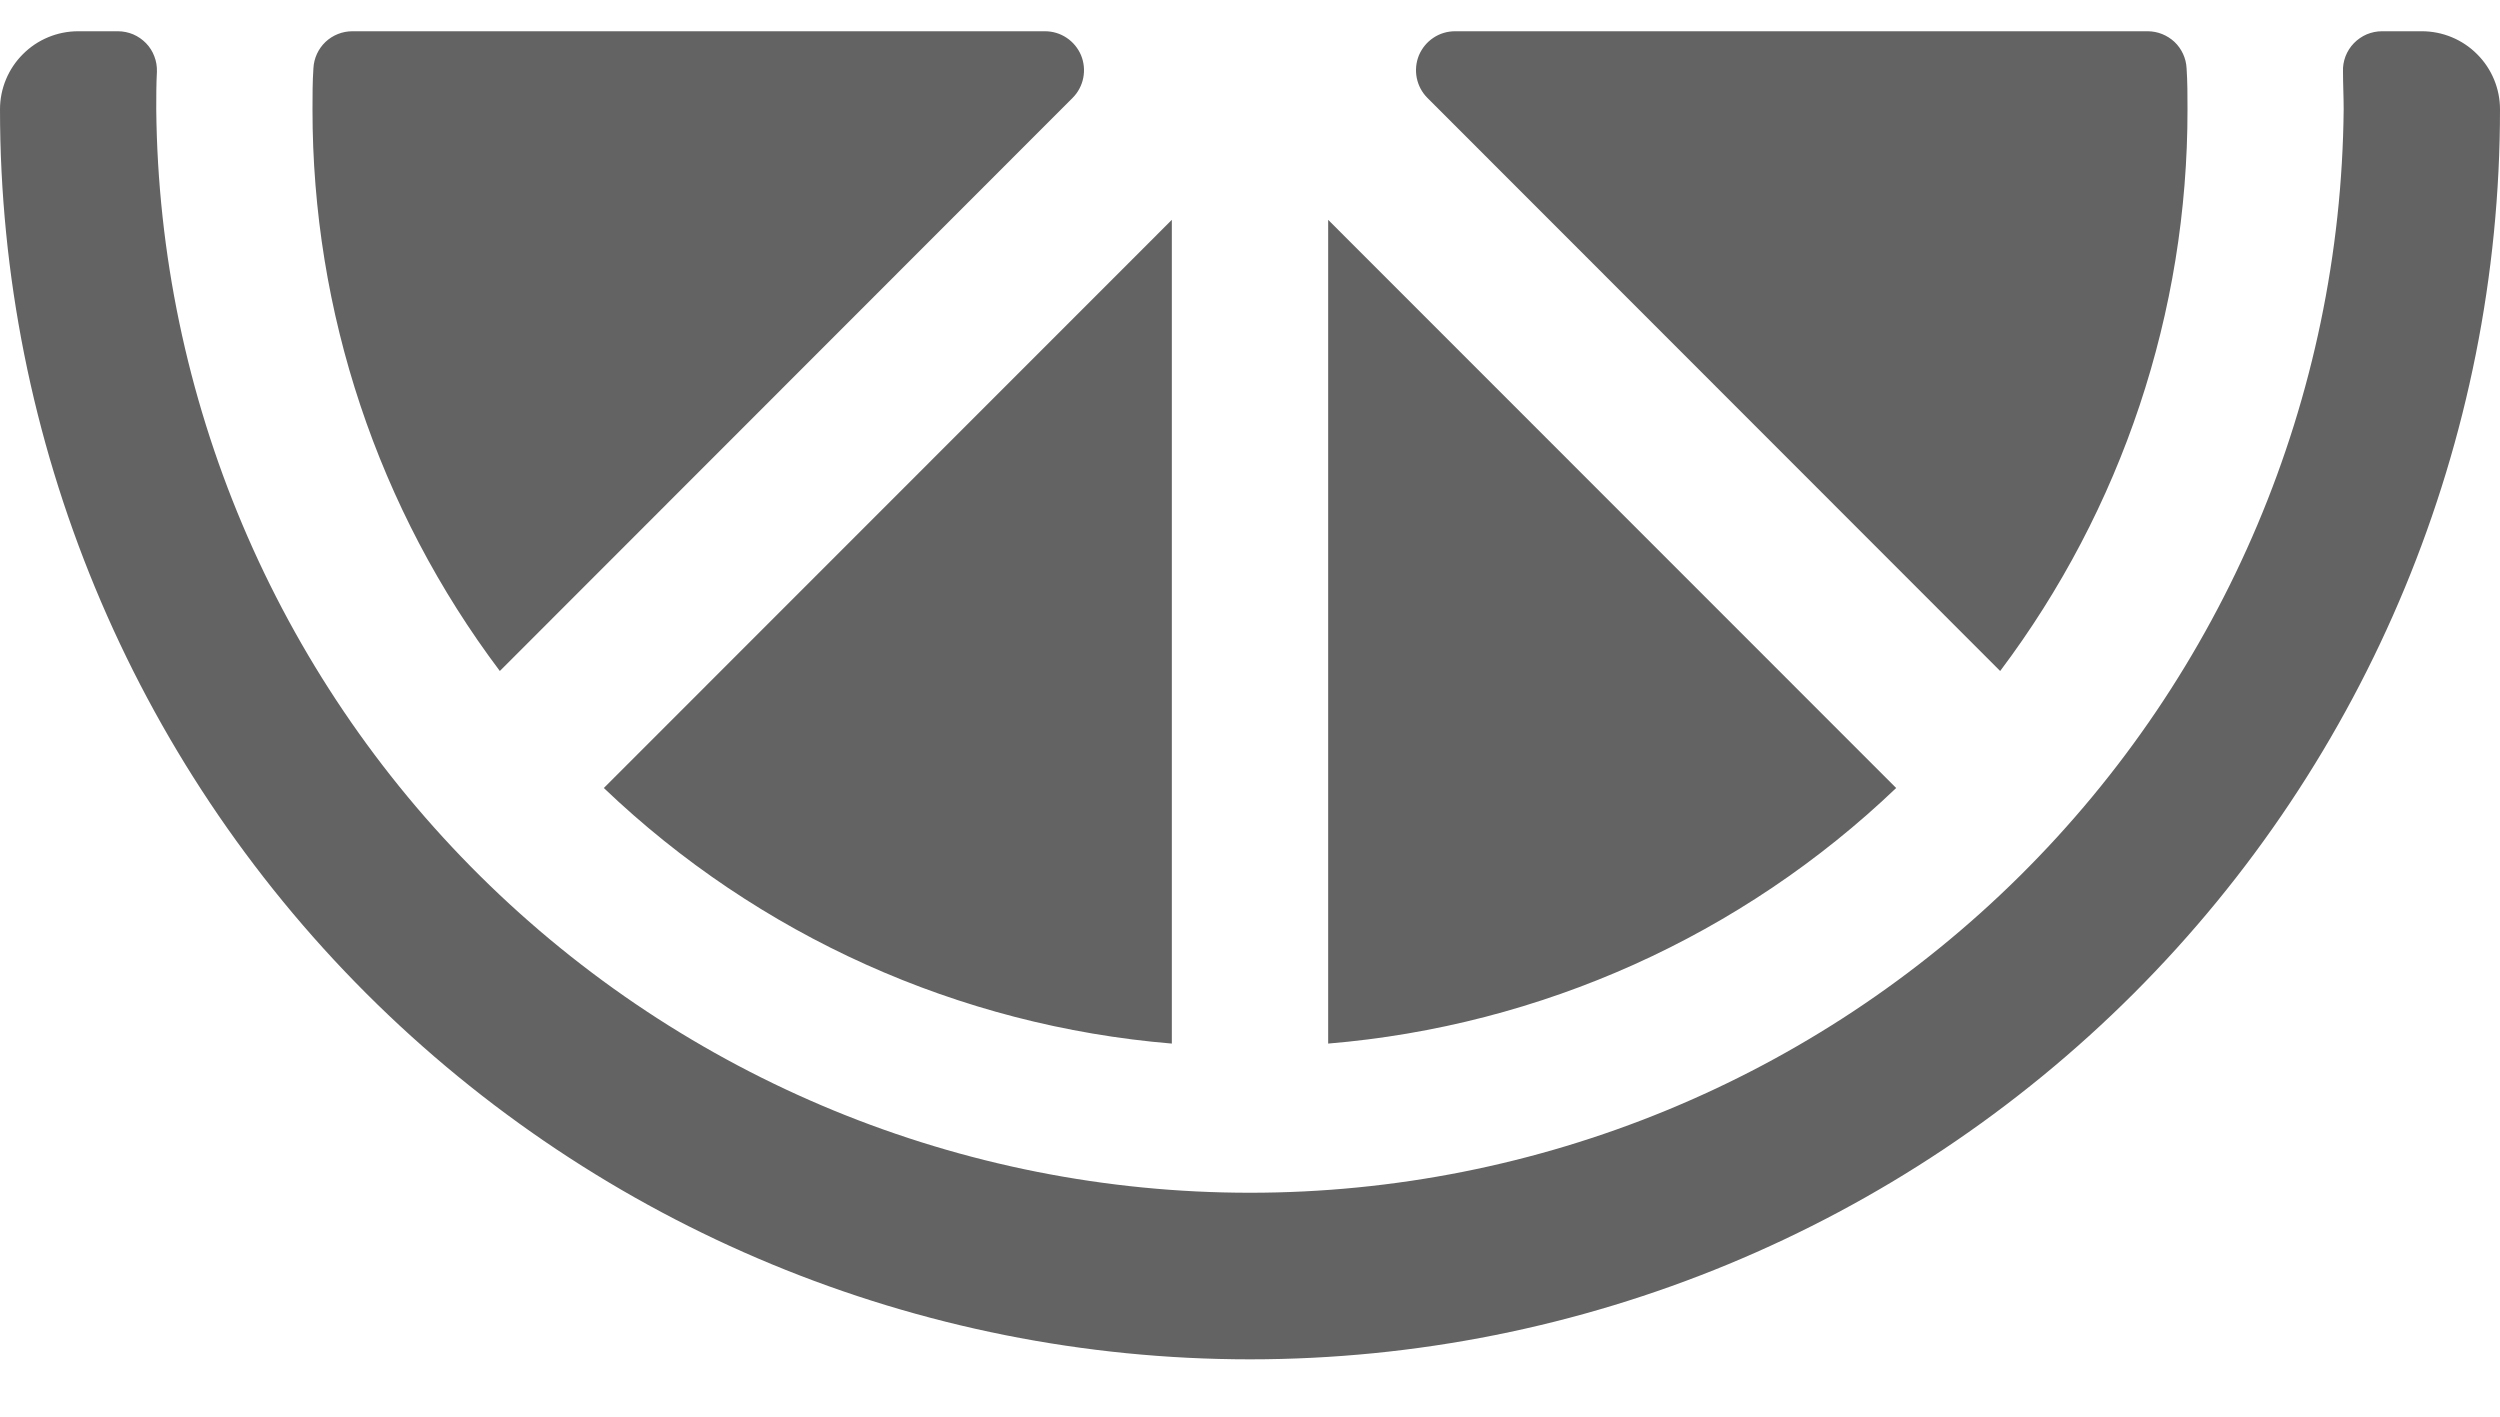 <svg width="30" height="17" viewBox="0 0 30 17" fill="none" xmlns="http://www.w3.org/2000/svg">
<path d="M5.998 8.052C4.536 6.109 3.747 3.743 3.75 1.312C3.75 1.147 3.75 0.983 3.761 0.819C3.767 0.699 3.819 0.586 3.906 0.503C3.993 0.421 4.109 0.375 4.229 0.375H12.539C12.632 0.375 12.723 0.402 12.8 0.454C12.877 0.505 12.937 0.579 12.973 0.664C13.008 0.75 13.017 0.844 12.999 0.935C12.981 1.026 12.936 1.11 12.871 1.175L5.998 8.052ZM14.062 12.523V2.638L7.246 9.456C9.1 11.228 11.506 12.31 14.062 12.523ZM24.002 8.052C25.464 6.109 26.253 3.743 26.25 1.312C26.25 1.147 26.25 0.983 26.239 0.819C26.233 0.699 26.181 0.586 26.094 0.503C26.006 0.421 25.891 0.375 25.771 0.375H17.461C17.368 0.375 17.277 0.402 17.2 0.454C17.123 0.505 17.063 0.579 17.027 0.664C16.992 0.75 16.983 0.844 17.001 0.935C17.019 1.026 17.064 1.11 17.129 1.175L24.002 8.052ZM29.062 0.375H28.584C28.521 0.375 28.459 0.388 28.401 0.412C28.343 0.437 28.291 0.473 28.247 0.518C28.203 0.563 28.169 0.617 28.146 0.676C28.124 0.735 28.113 0.797 28.116 0.86C28.116 1.01 28.124 1.161 28.124 1.312C28.091 4.772 26.694 8.078 24.236 10.513C21.779 12.948 18.459 14.313 14.999 14.313C11.54 14.313 8.22 12.948 5.763 10.513C3.305 8.078 1.908 4.772 1.875 1.312C1.875 1.161 1.875 1.01 1.883 0.86C1.885 0.797 1.875 0.735 1.852 0.676C1.83 0.617 1.796 0.563 1.752 0.518C1.708 0.473 1.656 0.437 1.598 0.412C1.54 0.388 1.477 0.375 1.414 0.375H0.938C0.689 0.375 0.45 0.474 0.275 0.65C0.099 0.825 0 1.064 0 1.312C0 5.291 1.58 9.106 4.393 11.919C7.206 14.732 11.022 16.312 15 16.312C18.978 16.312 22.794 14.732 25.607 11.919C28.42 9.106 30 5.291 30 1.312C30 1.064 29.901 0.825 29.725 0.65C29.55 0.474 29.311 0.375 29.062 0.375ZM15.938 2.638V12.523C18.494 12.31 20.9 11.228 22.754 9.456L15.938 2.638Z" fill="#636363"/>
</svg>
